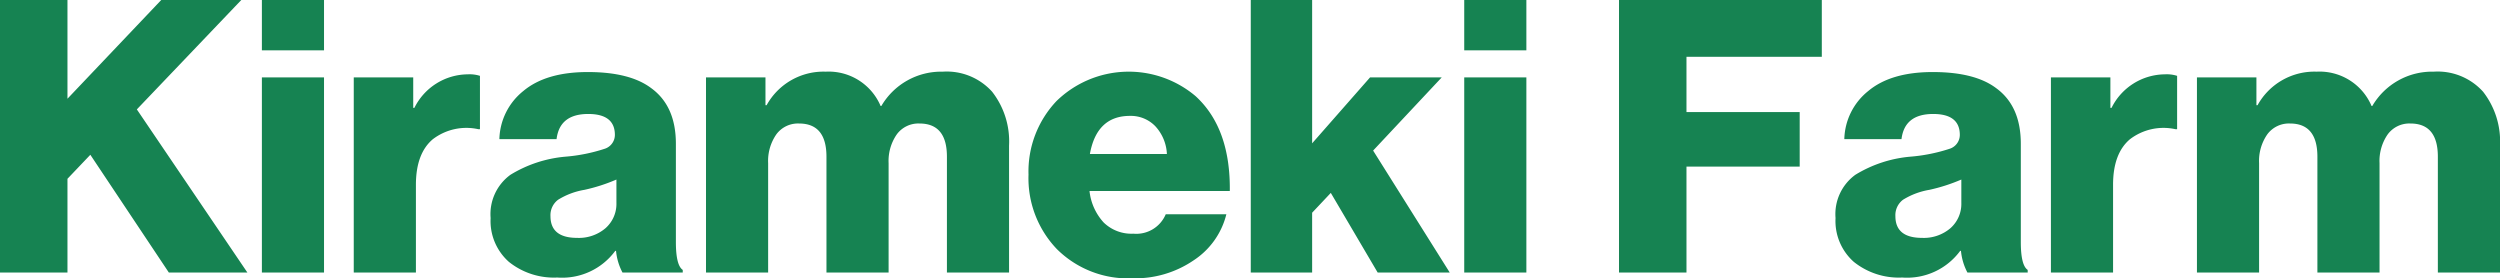 <svg xmlns="http://www.w3.org/2000/svg" width="262.32" height="29.2" viewBox="0 0 262.32 29.2">
  <g id="header-logo" transform="translate(-541.633 -42.4)">
    <path id="images_header_logo.svg" data-name="images/header/logo.svg" d="M652.532,68.54a10.747,10.747,0,0,1-2.979-7.82A10.738,10.738,0,0,1,652.493,53a10.861,10.861,0,0,1,14.581-.52q3.679,3.36,3.6,9.959H655.953a5.793,5.793,0,0,0,1.48,3.3,4.177,4.177,0,0,0,3.12,1.181,3.352,3.352,0,0,0,3.4-2.04h6.36a8.1,8.1,0,0,1-3.44,4.84,10.862,10.862,0,0,1-6.4,1.88A10.58,10.58,0,0,1,652.532,68.54Zm3.461-9.981h8.08a4.591,4.591,0,0,0-1.22-2.92,3.571,3.571,0,0,0-2.659-1.079Q656.713,54.56,655.993,58.559Zm80.16,11.321a5.721,5.721,0,0,1-1.92-4.6,5.1,5.1,0,0,1,2.079-4.54,13.244,13.244,0,0,1,5.761-1.9,17.787,17.787,0,0,0,4.1-.82,1.534,1.534,0,0,0,1.1-1.461q0-2.2-2.8-2.2-3,0-3.32,2.641h-6a6.67,6.67,0,0,1,2.5-5.04q2.379-2,6.78-2t6.64,1.68q2.6,1.881,2.6,5.84V67.8q0,2.441.721,2.92V71h-6.321a6.074,6.074,0,0,1-.68-2.28h-.08a6.913,6.913,0,0,1-6.08,2.8A7.551,7.551,0,0,1,736.153,69.88Zm7.92-7.56a7.628,7.628,0,0,0-2.76,1.039,2.022,2.022,0,0,0-.8,1.72q0,2.28,2.8,2.281a4.3,4.3,0,0,0,2.98-1.021,3.4,3.4,0,0,0,1.139-2.66V61.239A18.368,18.368,0,0,1,744.073,62.32Zm-149.04,7.56a5.724,5.724,0,0,1-1.92-4.6,5.1,5.1,0,0,1,2.08-4.54,13.235,13.235,0,0,1,5.759-1.9,17.787,17.787,0,0,0,4.1-.82,1.535,1.535,0,0,0,1.1-1.461q0-2.2-2.8-2.2-3,0-3.32,2.641h-6a6.676,6.676,0,0,1,2.5-5.04q2.379-2,6.78-2t6.64,1.68q2.6,1.881,2.6,5.84V67.8q0,2.441.72,2.92V71h-6.32a6.037,6.037,0,0,1-.68-2.28h-.08a6.912,6.912,0,0,1-6.08,2.8A7.55,7.55,0,0,1,595.033,69.88Zm7.92-7.56a7.628,7.628,0,0,0-2.76,1.039,2.02,2.02,0,0,0-.8,1.72q0,2.28,2.8,2.281a4.3,4.3,0,0,0,2.98-1.021,3.4,3.4,0,0,0,1.14-2.66V61.239A18.344,18.344,0,0,1,602.953,62.32ZM797.432,71V58.839q0-3.48-2.879-3.48a2.815,2.815,0,0,0-2.381,1.14,4.889,4.889,0,0,0-.859,3.02V71h-6.52V58.839q0-3.48-2.879-3.48a2.813,2.813,0,0,0-2.38,1.14,4.884,4.884,0,0,0-.86,3.02V71h-6.52V50.52h6.24v2.92h.12a6.814,6.814,0,0,1,6.2-3.52,5.921,5.921,0,0,1,5.76,3.6h.08a7.27,7.27,0,0,1,6.44-3.6,6.413,6.413,0,0,1,5.18,2.1,8.471,8.471,0,0,1,1.779,5.66V71Zm-40.6,0V50.52h6.24v3.2h.12a6.3,6.3,0,0,1,5.6-3.52,3.558,3.558,0,0,1,1.281.159v5.6h-.16a5.8,5.8,0,0,0-4.8,1.06q-1.762,1.5-1.76,4.779V71Zm-45.32,0V42.4h21.28v5.96h-14.2v5.8h11.88v5.72h-11.88V71Zm-16.24,0V50.52h6.52V71Zm-9.08,0-4.92-8.36-1.959,2.08V71h-6.44V42.4h6.44V57.439l6.079-6.919h7.52l-7.2,7.68L693.753,71Zm-45.2,0V58.839q0-3.48-2.88-3.48a2.813,2.813,0,0,0-2.38,1.14,4.889,4.889,0,0,0-.86,3.02V71h-6.52V58.839q0-3.48-2.88-3.48a2.811,2.811,0,0,0-2.38,1.14,4.883,4.883,0,0,0-.86,3.02V71h-6.52V50.52h6.24v2.92h.12a6.814,6.814,0,0,1,6.2-3.52,5.923,5.923,0,0,1,5.761,3.6h.079a7.27,7.27,0,0,1,6.439-3.6,6.411,6.411,0,0,1,5.18,2.1,8.466,8.466,0,0,1,1.78,5.66V71Zm-62.24,0V50.52h6.24v3.2h.121a6.3,6.3,0,0,1,5.6-3.52,3.556,3.556,0,0,1,1.28.159v5.6h-.159a5.8,5.8,0,0,0-4.8,1.06q-1.76,1.5-1.76,4.779V71Zm-9.64,0V50.52h6.52V71Zm-9.76,0-8.24-12.36-2.4,2.52V71h-7.081V42.4h7.081V52.759l9.84-10.359h8.4l-10.96,11.479L567.593,71Zm135.92-23.32V42.4h6.52v5.279Zm-126.16,0V42.4h6.52v5.279Z" fill="#168352"/>
  </g>
</svg>
